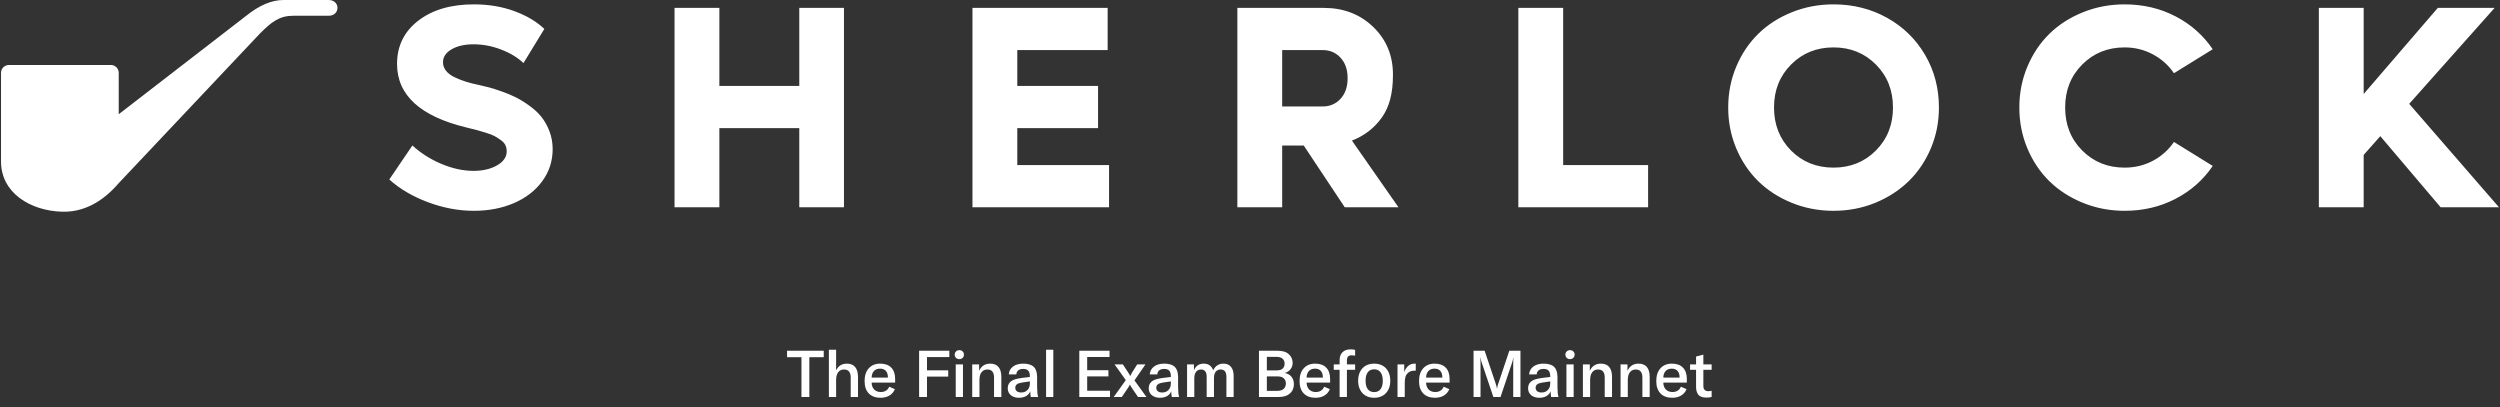 <svg width="1228" height="200" viewBox="0 0 1228 200" fill="none" xmlns="http://www.w3.org/2000/svg">
<rect x="0" y="0" width="1228" height="200" fill="#333333" stroke="none"/>
<path d="M404.617 172.28V175.448H397.545V195H393.673V175.448H386.601V172.28H404.617ZM410.699 171.8V181.976C411.723 179.736 413.494 178.616 416.011 178.616C417.782 178.616 419.126 179.171 420.043 180.28C420.982 181.389 421.451 183.021 421.451 185.176V195H417.867V185.464C417.867 182.819 416.779 181.496 414.603 181.496C413.366 181.496 412.406 181.944 411.723 182.84C411.04 183.736 410.699 184.995 410.699 186.616V195H407.147V171.8H410.699ZM439.695 187.928H428.143C428.164 189.336 428.58 190.467 429.391 191.32C430.223 192.152 431.311 192.568 432.655 192.568C433.636 192.568 434.479 192.344 435.183 191.896C435.908 191.448 436.442 190.797 436.783 189.944L439.567 191.16C438.991 192.525 438.095 193.571 436.879 194.296C435.663 195.021 434.202 195.384 432.495 195.384C430.042 195.384 428.122 194.669 426.735 193.24C425.37 191.811 424.687 189.795 424.687 187.192C424.687 184.525 425.37 182.435 426.735 180.92C428.1 179.384 429.978 178.616 432.367 178.616C434.714 178.616 436.516 179.267 437.775 180.568C439.055 181.848 439.695 183.715 439.695 186.168V187.928ZM436.143 185.464C436.143 184.035 435.812 182.947 435.151 182.2C434.49 181.453 433.54 181.08 432.303 181.08C431.023 181.08 430.02 181.464 429.295 182.232C428.57 183 428.186 184.077 428.143 185.464H436.143ZM466.314 175.384H455.338V181.912H465.77V184.984H455.338V195H451.466V172.28H466.314V175.384ZM469.46 179H473.012V195H469.46V179ZM471.22 176.408C470.558 176.408 470.014 176.195 469.588 175.768C469.161 175.341 468.948 174.819 468.948 174.2C468.948 173.581 469.161 173.059 469.588 172.632C470.014 172.205 470.558 171.992 471.22 171.992C471.881 171.992 472.425 172.205 472.852 172.632C473.278 173.059 473.492 173.581 473.492 174.2C473.492 174.819 473.278 175.341 472.852 175.768C472.425 176.195 471.881 176.408 471.22 176.408ZM480.945 179V182.168C482.012 179.8 483.825 178.616 486.385 178.616C488.199 178.616 489.564 179.171 490.481 180.28C491.399 181.368 491.857 182.989 491.857 185.144V195H488.273V185.496C488.273 182.829 487.185 181.496 485.009 181.496C483.793 181.496 482.833 181.944 482.129 182.84C481.447 183.736 481.105 184.984 481.105 186.584V195H477.553V179H480.945ZM509.429 189.912C509.429 192.195 509.6 193.891 509.941 195H506.325C506.176 194.125 506.091 193.197 506.069 192.216C505.685 193.197 505.003 193.976 504.021 194.552C503.04 195.107 501.877 195.384 500.533 195.384C498.869 195.384 497.525 194.957 496.501 194.104C495.499 193.251 494.997 192.109 494.997 190.68C494.997 189.891 495.168 189.176 495.509 188.536C495.872 187.896 496.384 187.384 497.045 187C497.6 186.659 498.293 186.381 499.125 186.168C499.957 185.955 501.024 185.763 502.325 185.592L505.877 185.176V184.824C505.877 183.565 505.611 182.648 505.077 182.072C504.544 181.496 503.723 181.208 502.613 181.208C501.589 181.208 500.779 181.443 500.181 181.912C499.605 182.381 499.285 183.043 499.221 183.896H495.509C495.637 182.275 496.331 180.995 497.589 180.056C498.869 179.096 500.544 178.616 502.613 178.616C504.981 178.616 506.709 179.149 507.797 180.216C508.885 181.261 509.429 182.947 509.429 185.272V189.912ZM501.621 192.792C502.901 192.792 503.925 192.387 504.693 191.576C505.483 190.765 505.877 189.677 505.877 188.312V187.352L501.941 187.928C500.811 188.099 499.989 188.387 499.477 188.792C498.965 189.197 498.709 189.763 498.709 190.488C498.709 191.192 498.965 191.757 499.477 192.184C500.011 192.589 500.725 192.792 501.621 192.792ZM517.387 195H513.835V171.8H517.387V195ZM534.025 191.928H545.225V195H530.153V172.28H545.001V175.352H534.025V181.848H544.457V184.888H534.025V191.928ZM547.484 179H551.548L554.236 183.064C554.684 183.768 554.982 184.312 555.132 184.696H555.164C555.249 184.44 555.537 183.896 556.028 183.064L558.588 179H562.652L557.244 186.84L563.132 195H559.004L555.932 190.52C555.462 189.837 555.164 189.283 555.036 188.856H555.004C554.897 189.219 554.588 189.773 554.076 190.52L551.036 195H547.068L552.988 186.712L547.484 179ZM578.679 189.912C578.679 192.195 578.85 193.891 579.191 195H575.575C575.426 194.125 575.341 193.197 575.319 192.216C574.935 193.197 574.253 193.976 573.271 194.552C572.29 195.107 571.127 195.384 569.783 195.384C568.119 195.384 566.775 194.957 565.751 194.104C564.749 193.251 564.247 192.109 564.247 190.68C564.247 189.891 564.418 189.176 564.759 188.536C565.122 187.896 565.634 187.384 566.295 187C566.85 186.659 567.543 186.381 568.375 186.168C569.207 185.955 570.274 185.763 571.575 185.592L575.127 185.176V184.824C575.127 183.565 574.861 182.648 574.327 182.072C573.794 181.496 572.973 181.208 571.863 181.208C570.839 181.208 570.029 181.443 569.431 181.912C568.855 182.381 568.535 183.043 568.471 183.896H564.759C564.887 182.275 565.581 180.995 566.839 180.056C568.119 179.096 569.794 178.616 571.863 178.616C574.231 178.616 575.959 179.149 577.047 180.216C578.135 181.261 578.679 182.947 578.679 185.272V189.912ZM570.871 192.792C572.151 192.792 573.175 192.387 573.943 191.576C574.733 190.765 575.127 189.677 575.127 188.312V187.352L571.191 187.928C570.061 188.099 569.239 188.387 568.727 188.792C568.215 189.197 567.959 189.763 567.959 190.488C567.959 191.192 568.215 191.757 568.727 192.184C569.261 192.589 569.975 192.792 570.871 192.792ZM586.477 181.848C587.394 179.693 588.994 178.616 591.277 178.616C593.581 178.616 595.127 179.704 595.917 181.88C596.983 179.704 598.669 178.616 600.973 178.616C602.551 178.616 603.778 179.139 604.653 180.184C605.527 181.229 605.965 182.701 605.965 184.6V195H602.413V185.112C602.413 182.701 601.474 181.496 599.597 181.496C598.551 181.496 597.741 181.859 597.165 182.584C596.589 183.309 596.301 184.344 596.301 185.688V195H592.717V185.048C592.717 183.875 592.482 182.989 592.013 182.392C591.543 181.795 590.861 181.496 589.965 181.496C588.919 181.496 588.098 181.88 587.501 182.648C586.925 183.416 586.637 184.461 586.637 185.784V195H583.085V179H586.477V181.848ZM631.043 183.224C632.451 183.459 633.55 184.056 634.339 185.016C635.15 185.976 635.555 187.203 635.555 188.696C635.555 189.827 635.299 190.872 634.787 191.832C634.275 192.771 633.454 193.539 632.323 194.136C631.192 194.712 629.742 195 627.971 195H618.403V172.28H627.395C630.019 172.28 631.928 172.867 633.123 174.04C634.339 175.192 634.947 176.6 634.947 178.264C634.947 179.416 634.606 180.44 633.923 181.336C633.262 182.232 632.302 182.861 631.043 183.224ZM622.275 175.288V181.944H626.883C628.419 181.944 629.486 181.635 630.083 181.016C630.702 180.376 631.011 179.587 631.011 178.648C631.011 177.667 630.691 176.867 630.051 176.248C629.411 175.608 628.355 175.288 626.883 175.288H622.275ZM627.331 191.992C628.824 191.992 629.912 191.651 630.595 190.968C631.278 190.285 631.619 189.411 631.619 188.344C631.619 187.299 631.278 186.467 630.595 185.848C629.934 185.208 628.931 184.888 627.587 184.888H622.275V191.992H627.331ZM653.351 187.928H641.799C641.821 189.336 642.237 190.467 643.047 191.32C643.879 192.152 644.967 192.568 646.311 192.568C647.293 192.568 648.135 192.344 648.839 191.896C649.565 191.448 650.098 190.797 650.439 189.944L653.223 191.16C652.647 192.525 651.751 193.571 650.535 194.296C649.319 195.021 647.858 195.384 646.151 195.384C643.698 195.384 641.778 194.669 640.391 193.24C639.026 191.811 638.343 189.795 638.343 187.192C638.343 184.525 639.026 182.435 640.391 180.92C641.757 179.384 643.634 178.616 646.023 178.616C648.37 178.616 650.173 179.267 651.431 180.568C652.711 181.848 653.351 183.715 653.351 186.168V187.928ZM649.799 185.464C649.799 184.035 649.469 182.947 648.807 182.2C648.146 181.453 647.197 181.08 645.959 181.08C644.679 181.08 643.677 181.464 642.951 182.232C642.226 183 641.842 184.077 641.799 185.464H649.799ZM661.603 181.656V195H658.019V181.656H655.139V179H658.019V176.888C658.019 175.245 658.489 173.955 659.427 173.016C660.366 172.077 661.678 171.608 663.363 171.608C664.259 171.608 665.017 171.693 665.635 171.864V174.68C664.953 174.573 664.387 174.52 663.939 174.52C663.129 174.52 662.531 174.733 662.147 175.16C661.785 175.587 661.603 176.248 661.603 177.144V179H665.635V181.656H661.603ZM674.997 195.384C673.439 195.384 672.063 195.053 670.869 194.392C669.695 193.731 668.778 192.771 668.117 191.512C667.455 190.253 667.125 188.749 667.125 187C667.125 185.251 667.455 183.747 668.117 182.488C668.778 181.229 669.695 180.269 670.869 179.608C672.063 178.947 673.439 178.616 674.997 178.616C676.554 178.616 677.93 178.947 679.125 179.608C680.319 180.269 681.247 181.229 681.909 182.488C682.57 183.747 682.901 185.251 682.901 187C682.901 188.749 682.57 190.253 681.909 191.512C681.247 192.771 680.319 193.731 679.125 194.392C677.93 195.053 676.554 195.384 674.997 195.384ZM674.997 192.6C676.341 192.6 677.375 192.131 678.101 191.192C678.847 190.232 679.221 188.835 679.221 187C679.221 185.165 678.847 183.779 678.101 182.84C677.375 181.88 676.341 181.4 674.997 181.4C673.653 181.4 672.607 181.88 671.861 182.84C671.135 183.779 670.773 185.165 670.773 187C670.773 188.835 671.135 190.232 671.861 191.192C672.607 192.131 673.653 192.6 674.997 192.6ZM689.756 182.84C690.182 181.56 690.822 180.536 691.676 179.768C692.55 179 693.617 178.616 694.876 178.616C695.132 178.616 695.313 178.627 695.42 178.648V182.072H694.94C693.404 182.072 692.262 182.467 691.516 183.256C690.897 183.853 690.492 184.557 690.3 185.368C690.108 186.179 690.012 187.16 690.012 188.312V195H686.46V179H689.756V182.84ZM712.039 187.928H700.487C700.508 189.336 700.924 190.467 701.735 191.32C702.567 192.152 703.655 192.568 704.999 192.568C705.98 192.568 706.823 192.344 707.527 191.896C708.252 191.448 708.785 190.797 709.127 189.944L711.911 191.16C711.335 192.525 710.439 193.571 709.223 194.296C708.007 195.021 706.545 195.384 704.839 195.384C702.385 195.384 700.465 194.669 699.079 193.24C697.713 191.811 697.031 189.795 697.031 187.192C697.031 184.525 697.713 182.435 699.079 180.92C700.444 179.384 702.321 178.616 704.711 178.616C707.057 178.616 708.86 179.267 710.119 180.568C711.399 181.848 712.039 183.715 712.039 186.168V187.928ZM708.487 185.464C708.487 184.035 708.156 182.947 707.495 182.2C706.833 181.453 705.884 181.08 704.647 181.08C703.367 181.08 702.364 181.464 701.639 182.232C700.913 183 700.529 184.077 700.487 185.464H708.487ZM729.249 172.28L734.721 188.536C734.999 189.368 735.191 190.147 735.297 190.872H735.361C735.404 190.424 735.489 189.965 735.617 189.496C735.767 189.027 735.873 188.696 735.937 188.504L741.377 172.28H746.849V195H743.297V178.168C743.297 177.187 743.34 176.365 743.425 175.704H743.329C743.265 176.259 743.063 177.08 742.721 178.168L737.057 195H733.537L727.841 178.136C727.713 177.795 727.585 177.379 727.457 176.888C727.351 176.376 727.276 175.981 727.233 175.704H727.105C727.191 176.365 727.233 177.187 727.233 178.168V195H723.809V172.28H729.249ZM765.023 189.912C765.023 192.195 765.194 193.891 765.535 195H761.919C761.77 194.125 761.684 193.197 761.663 192.216C761.279 193.197 760.596 193.976 759.615 194.552C758.634 195.107 757.471 195.384 756.127 195.384C754.463 195.384 753.119 194.957 752.095 194.104C751.092 193.251 750.591 192.109 750.591 190.68C750.591 189.891 750.762 189.176 751.103 188.536C751.466 187.896 751.978 187.384 752.639 187C753.194 186.659 753.887 186.381 754.719 186.168C755.551 185.955 756.618 185.763 757.919 185.592L761.471 185.176V184.824C761.471 183.565 761.204 182.648 760.671 182.072C760.138 181.496 759.316 181.208 758.207 181.208C757.183 181.208 756.372 181.443 755.775 181.912C755.199 182.381 754.879 183.043 754.815 183.896H751.103C751.231 182.275 751.924 180.995 753.183 180.056C754.463 179.096 756.138 178.616 758.207 178.616C760.575 178.616 762.303 179.149 763.391 180.216C764.479 181.261 765.023 182.947 765.023 185.272V189.912ZM757.215 192.792C758.495 192.792 759.519 192.387 760.287 191.576C761.076 190.765 761.471 189.677 761.471 188.312V187.352L757.535 187.928C756.404 188.099 755.583 188.387 755.071 188.792C754.559 189.197 754.303 189.763 754.303 190.488C754.303 191.192 754.559 191.757 755.071 192.184C755.604 192.589 756.319 192.792 757.215 192.792ZM769.428 179H772.98V195H769.428V179ZM771.188 176.408C770.527 176.408 769.983 176.195 769.556 175.768C769.13 175.341 768.916 174.819 768.916 174.2C768.916 173.581 769.13 173.059 769.556 172.632C769.983 172.205 770.527 171.992 771.188 171.992C771.85 171.992 772.394 172.205 772.82 172.632C773.247 173.059 773.46 173.581 773.46 174.2C773.46 174.819 773.247 175.341 772.82 175.768C772.394 176.195 771.85 176.408 771.188 176.408ZM780.914 179V182.168C781.981 179.8 783.794 178.616 786.354 178.616C788.167 178.616 789.533 179.171 790.45 180.28C791.367 181.368 791.826 182.989 791.826 185.144V195H788.242V185.496C788.242 182.829 787.154 181.496 784.978 181.496C783.762 181.496 782.802 181.944 782.098 182.84C781.415 183.736 781.074 184.984 781.074 186.584V195H777.522V179H780.914ZM799.414 179V182.168C800.481 179.8 802.294 178.616 804.854 178.616C806.667 178.616 808.033 179.171 808.95 180.28C809.867 181.368 810.326 182.989 810.326 185.144V195H806.742V185.496C806.742 182.829 805.654 181.496 803.478 181.496C802.262 181.496 801.302 181.944 800.598 182.84C799.915 183.736 799.574 184.984 799.574 186.584V195H796.022V179H799.414ZM828.57 187.928H817.018C817.039 189.336 817.455 190.467 818.266 191.32C819.098 192.152 820.186 192.568 821.53 192.568C822.511 192.568 823.354 192.344 824.058 191.896C824.783 191.448 825.317 190.797 825.658 189.944L828.442 191.16C827.866 192.525 826.97 193.571 825.754 194.296C824.538 195.021 823.077 195.384 821.37 195.384C818.917 195.384 816.997 194.669 815.61 193.24C814.245 191.811 813.562 189.795 813.562 187.192C813.562 184.525 814.245 182.435 815.61 180.92C816.975 179.384 818.853 178.616 821.242 178.616C823.589 178.616 825.391 179.267 826.65 180.568C827.93 181.848 828.57 183.715 828.57 186.168V187.928ZM825.018 185.464C825.018 184.035 824.687 182.947 824.026 182.2C823.365 181.453 822.415 181.08 821.178 181.08C819.898 181.08 818.895 181.464 818.17 182.232C817.445 183 817.061 184.077 817.018 185.464H825.018ZM836.693 181.656V189.56C836.693 191.288 837.504 192.152 839.125 192.152C839.744 192.152 840.288 192.077 840.757 191.928V195C839.904 195.192 839.04 195.288 838.165 195.288C836.331 195.288 835.029 194.84 834.261 193.944C833.493 193.027 833.109 191.725 833.109 190.04V181.656H830.165V179H833.109V175.128L836.693 174.2V179H840.757V181.656H836.693Z" fill="white"/>
<g clip-path="url(#clip0_4050_282)">
<path d="M232.762 103.545C225.239 103.545 217.715 102.135 210.192 99.317C202.668 96.498 196.345 92.779 191.222 88.158L202.576 71.455C206.638 75.198 211.38 78.212 216.804 80.5C222.227 82.787 227.5 83.93 232.624 83.93C237.147 83.93 240.99 83.029 244.151 81.227C247.313 79.425 248.894 77.115 248.894 74.296C248.894 73.188 248.675 72.183 248.236 71.281C247.798 70.38 247.059 69.56 246.021 68.821C244.982 68.082 243.99 67.446 243.044 66.915C242.097 66.384 240.701 65.829 238.855 65.252C237.009 64.674 235.52 64.235 234.389 63.935C233.258 63.635 231.539 63.207 229.231 62.653C206.43 57.154 195.03 46.735 195.03 31.394C195.03 22.615 198.491 15.546 205.415 10.186C212.338 4.826 221.454 2.146 232.762 2.146C240.009 2.146 246.644 3.255 252.667 5.473C258.691 7.691 263.595 10.602 267.379 14.206L257.133 30.979C254.271 28.252 250.602 26.034 246.125 24.325C241.647 22.615 237.147 21.76 232.624 21.76C228.239 21.76 224.639 22.581 221.823 24.221C219.008 25.861 217.6 27.975 217.6 30.563C217.6 32.087 218.085 33.474 219.054 34.721C220.023 35.969 221.419 37.031 223.243 37.909C225.066 38.787 226.935 39.526 228.851 40.127C230.766 40.728 232.97 41.282 235.462 41.791C237.17 42.16 238.763 42.541 240.24 42.934C241.717 43.327 243.747 43.974 246.332 44.875C248.917 45.776 251.248 46.746 253.325 47.786C255.402 48.825 257.617 50.188 259.971 51.875C262.325 53.562 264.299 55.387 265.891 57.35C267.483 59.314 268.81 61.671 269.872 64.42C270.933 67.169 271.464 70.115 271.464 73.257C271.464 79.125 269.756 84.381 266.341 89.025C262.925 93.668 258.287 97.249 252.425 99.767C246.563 102.286 240.009 103.545 232.762 103.545ZM392.608 3.879H414.556V101.812H392.608V62.93H353.352V101.812H331.336V3.879H353.352V42.206H392.608V3.879ZM499.694 81.089H544.765V101.812H477.677V3.879H544.073V24.602H499.694V42.206H539.365V62.93H499.694V81.089ZM660.547 101.812L640.4 71.49H629.807V101.812H607.791V3.879H650.231C659.97 3.879 668.071 6.998 674.532 13.235C680.994 19.473 684.225 27.282 684.225 36.662C684.225 46.042 682.402 52.581 678.756 57.732C675.109 62.884 670.217 66.662 664.078 69.064L686.925 101.812H660.547ZM629.807 24.602V52.292H649.747C653.116 52.292 655.943 51.125 658.228 48.792C660.512 46.458 661.949 43.142 661.949 38.41C661.949 33.679 660.524 30.493 658.262 28.137C656.001 25.78 653.162 24.602 649.747 24.602H629.807ZM767.825 81.089H809.549V101.812H745.809V3.879H767.825V81.089ZM921.038 99.663C914.668 102.251 907.86 103.545 900.614 103.545C893.367 103.545 886.536 102.239 880.121 99.629C873.705 97.018 868.212 93.472 863.643 88.99C859.073 84.508 855.473 79.136 852.842 72.876C850.211 66.615 848.896 59.926 848.896 52.811C848.896 45.695 850.211 39.007 852.842 32.746C855.473 26.485 859.073 21.113 863.643 16.631C868.212 12.15 873.705 8.615 880.121 6.027C886.536 3.44 893.367 2.146 900.614 2.146C910.261 2.146 919.042 4.352 926.958 8.765C934.873 13.178 941.093 19.254 945.616 26.993C950.14 34.733 952.401 43.339 952.401 52.811C952.401 59.926 951.074 66.615 948.42 72.876C945.766 79.136 942.143 84.508 937.55 88.99C932.958 93.472 927.454 97.03 921.038 99.663ZM879.774 73.95C885.359 79.541 892.306 82.336 900.614 82.336C908.922 82.336 915.869 79.529 921.453 73.915C927.038 68.301 929.831 61.266 929.831 52.811C929.831 44.355 927.038 37.32 921.453 31.706C915.869 26.092 908.922 23.285 900.614 23.285C892.306 23.285 885.359 26.092 879.774 31.706C874.189 37.32 871.397 44.355 871.397 52.811C871.397 61.266 874.189 68.313 879.774 73.95ZM1043.61 103.545C1036.37 103.545 1029.54 102.239 1023.12 99.629C1016.71 97.018 1011.21 93.472 1006.64 88.99C1002.07 84.508 998.474 79.136 995.843 72.876C993.212 66.615 991.896 59.926 991.896 52.811C991.896 45.695 993.212 39.007 995.843 32.746C998.474 26.485 1002.07 21.113 1006.64 16.631C1011.21 12.15 1016.71 8.615 1023.12 6.027C1029.54 3.44 1036.37 2.146 1043.61 2.146C1052.71 2.146 1061.03 4.098 1068.57 8.003C1076.12 11.907 1082.22 17.302 1086.89 24.186L1067.85 35.969C1065.17 32.041 1061.71 28.945 1057.46 26.681C1053.21 24.417 1048.6 23.285 1043.61 23.285C1035.31 23.285 1028.36 26.092 1022.77 31.706C1017.19 37.32 1014.4 44.355 1014.4 52.811C1014.4 61.266 1017.19 68.301 1022.77 73.915C1028.36 79.529 1035.31 82.336 1043.61 82.336C1048.65 82.336 1053.27 81.216 1057.5 78.975C1061.72 76.734 1065.17 73.65 1067.85 69.722L1086.89 81.505C1082.22 88.389 1076.12 93.784 1068.57 97.688C1061.03 101.593 1052.71 103.545 1043.61 103.545ZM1198.84 101.812L1169.2 66.88L1161.04 76.099V101.812H1139.02V3.879H1161.04V46.157L1197.45 3.879H1225.35L1183.4 51.009L1227.5 101.812H1198.84Z" fill="white"/>
<path fill-rule="evenodd" clip-rule="evenodd" d="M58.318 56.103L120.954 7.738C127.379 2.579 133.482 0 139.263 0C147.936 0 158.536 0 161.427 0C164.318 0 165.763 1.935 165.763 3.869C165.763 5.804 164.318 7.738 161.427 7.738C158.536 7.738 150.827 7.738 144.082 7.738C137.336 7.738 133.482 10.64 127.7 16.444L58.318 89.959C49.967 99.632 40.651 104.307 30.373 103.984C14.954 103.501 0.5 94.795 0.5 79.318C0.5 64.807 0.5 50.296 0.5 35.785C0.5 33.651 2.23 31.921 4.364 31.921H54.454C56.588 31.921 58.318 33.651 58.318 35.785V56.103Z" fill="white"/>
</g>
<defs>
<clipPath id="clip0_4050_282">
<rect width="1227" height="104" fill="white" transform="translate(0.5)"/>
</clipPath>
</defs>
</svg>


